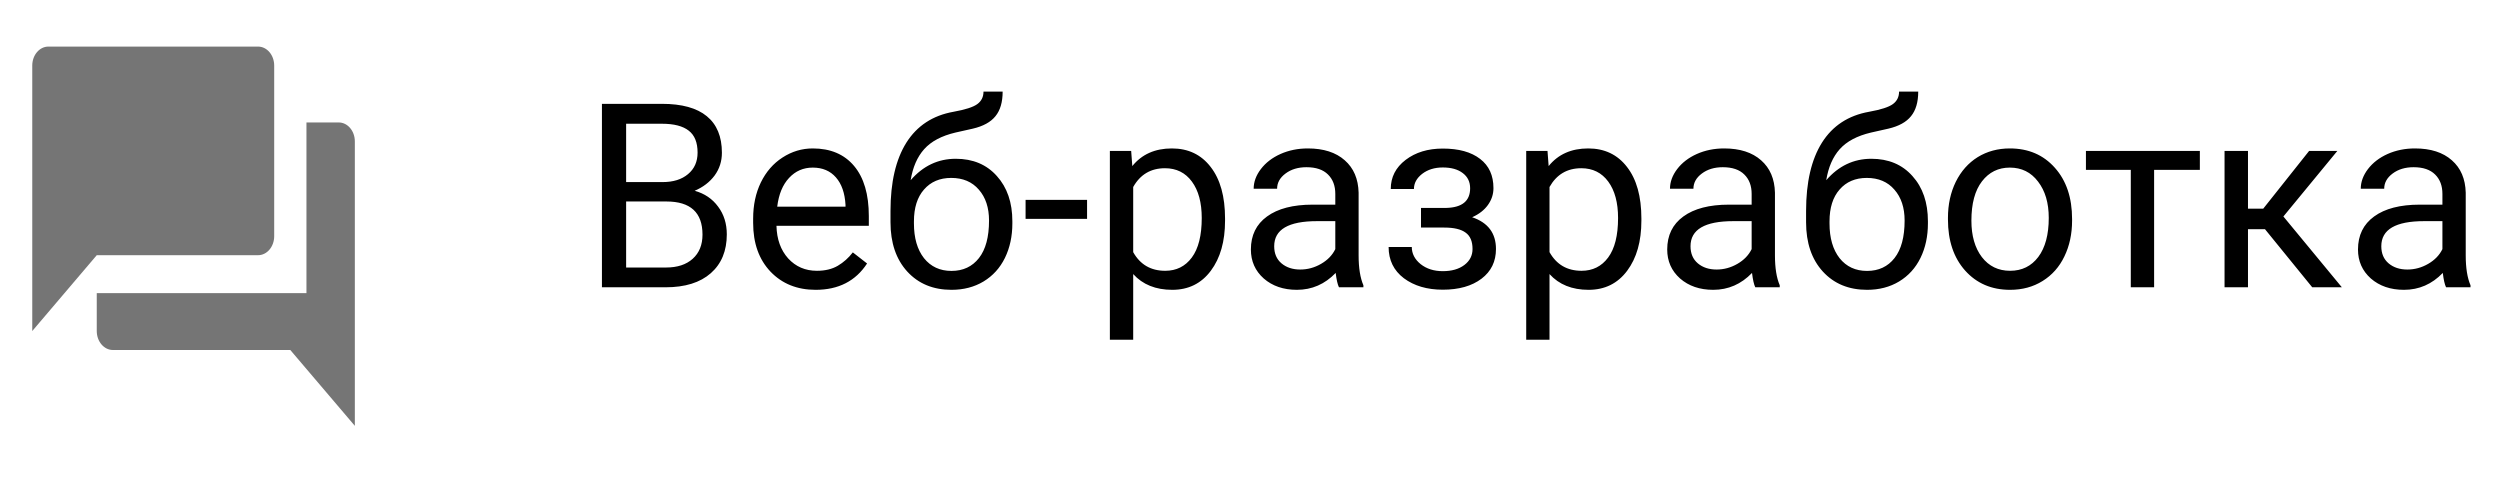 <svg width="155" height="30" viewBox="0 0 155 30" fill="none" xmlns="http://www.w3.org/2000/svg">
<path d="M37.32 17.812V6.438H41.039C42.273 6.438 43.2 6.693 43.82 7.203C44.445 7.714 44.758 8.469 44.758 9.469C44.758 10 44.607 10.471 44.305 10.883C44.003 11.289 43.591 11.604 43.07 11.828C43.685 12 44.169 12.328 44.523 12.812C44.883 13.292 45.062 13.865 45.062 14.531C45.062 15.552 44.732 16.354 44.07 16.938C43.409 17.521 42.474 17.812 41.266 17.812H37.32ZM38.82 12.492V16.586H41.297C41.995 16.586 42.544 16.406 42.945 16.047C43.352 15.682 43.555 15.182 43.555 14.547C43.555 13.177 42.81 12.492 41.32 12.492H38.82ZM38.82 11.289H41.086C41.742 11.289 42.266 11.125 42.656 10.797C43.052 10.469 43.25 10.023 43.25 9.461C43.25 8.836 43.068 8.383 42.703 8.102C42.339 7.815 41.784 7.672 41.039 7.672H38.82V11.289ZM50.57 17.969C49.425 17.969 48.492 17.594 47.773 16.844C47.055 16.088 46.695 15.081 46.695 13.82V13.555C46.695 12.716 46.854 11.969 47.172 11.312C47.495 10.651 47.943 10.135 48.516 9.766C49.094 9.391 49.719 9.203 50.391 9.203C51.49 9.203 52.344 9.565 52.953 10.289C53.562 11.013 53.867 12.05 53.867 13.398V14H48.141C48.161 14.833 48.404 15.508 48.867 16.023C49.336 16.534 49.93 16.789 50.648 16.789C51.159 16.789 51.591 16.685 51.945 16.477C52.3 16.268 52.609 15.992 52.875 15.648L53.758 16.336C53.05 17.424 51.987 17.969 50.57 17.969ZM50.391 10.391C49.807 10.391 49.318 10.604 48.922 11.031C48.526 11.453 48.281 12.047 48.188 12.812H52.422V12.703C52.38 11.969 52.182 11.401 51.828 11C51.474 10.594 50.995 10.391 50.391 10.391ZM59.258 9.844C60.32 9.844 61.169 10.2 61.805 10.914C62.445 11.622 62.766 12.557 62.766 13.719V13.852C62.766 14.648 62.612 15.362 62.305 15.992C61.997 16.617 61.555 17.104 60.977 17.453C60.404 17.797 59.742 17.969 58.992 17.969C57.857 17.969 56.943 17.591 56.25 16.836C55.557 16.076 55.211 15.057 55.211 13.781V13.078C55.211 11.302 55.539 9.891 56.195 8.844C56.857 7.797 57.831 7.159 59.117 6.93C59.846 6.799 60.339 6.641 60.594 6.453C60.849 6.266 60.977 6.008 60.977 5.68H62.164C62.164 6.331 62.016 6.839 61.719 7.203C61.427 7.568 60.958 7.826 60.312 7.977L59.234 8.219C58.375 8.422 57.729 8.766 57.297 9.25C56.87 9.729 56.591 10.37 56.461 11.172C57.227 10.287 58.159 9.844 59.258 9.844ZM58.977 11.031C58.268 11.031 57.706 11.271 57.289 11.75C56.872 12.224 56.664 12.883 56.664 13.727V13.852C56.664 14.758 56.872 15.477 57.289 16.008C57.711 16.534 58.279 16.797 58.992 16.797C59.711 16.797 60.279 16.531 60.695 16C61.112 15.469 61.32 14.693 61.32 13.672C61.32 12.875 61.109 12.237 60.688 11.758C60.271 11.273 59.7 11.031 58.977 11.031ZM67.398 13.57H63.586V12.391H67.398V13.57ZM75.953 13.68C75.953 14.966 75.659 16.003 75.07 16.789C74.482 17.576 73.685 17.969 72.68 17.969C71.654 17.969 70.846 17.643 70.258 16.992V21.062H68.812V9.359H70.133L70.203 10.297C70.792 9.568 71.609 9.203 72.656 9.203C73.672 9.203 74.474 9.586 75.062 10.352C75.656 11.117 75.953 12.182 75.953 13.547V13.68ZM74.508 13.516C74.508 12.562 74.305 11.81 73.898 11.258C73.492 10.706 72.935 10.43 72.227 10.43C71.352 10.43 70.695 10.818 70.258 11.594V15.633C70.69 16.404 71.352 16.789 72.242 16.789C72.935 16.789 73.484 16.516 73.891 15.969C74.302 15.417 74.508 14.599 74.508 13.516ZM83.016 17.812C82.932 17.646 82.865 17.349 82.812 16.922C82.141 17.62 81.338 17.969 80.406 17.969C79.573 17.969 78.888 17.734 78.352 17.266C77.82 16.792 77.555 16.193 77.555 15.469C77.555 14.588 77.888 13.906 78.555 13.422C79.227 12.932 80.169 12.688 81.383 12.688H82.789V12.023C82.789 11.518 82.638 11.117 82.336 10.82C82.034 10.518 81.588 10.367 81 10.367C80.484 10.367 80.052 10.497 79.703 10.758C79.354 11.018 79.18 11.333 79.18 11.703H77.727C77.727 11.281 77.875 10.875 78.172 10.484C78.474 10.088 78.88 9.776 79.391 9.547C79.906 9.318 80.471 9.203 81.086 9.203C82.06 9.203 82.823 9.448 83.375 9.938C83.927 10.422 84.213 11.091 84.234 11.945V15.836C84.234 16.612 84.333 17.229 84.531 17.688V17.812H83.016ZM80.617 16.711C81.07 16.711 81.5 16.594 81.906 16.359C82.312 16.125 82.607 15.82 82.789 15.445V13.711H81.656C79.885 13.711 79 14.229 79 15.266C79 15.719 79.151 16.073 79.453 16.328C79.755 16.583 80.143 16.711 80.617 16.711ZM91.148 11.672C91.148 11.276 90.997 10.963 90.695 10.734C90.393 10.5 89.979 10.383 89.453 10.383C88.943 10.383 88.516 10.516 88.172 10.781C87.833 11.047 87.664 11.359 87.664 11.719H86.227C86.227 10.984 86.534 10.383 87.148 9.914C87.763 9.445 88.531 9.211 89.453 9.211C90.443 9.211 91.213 9.424 91.766 9.852C92.318 10.273 92.594 10.878 92.594 11.664C92.594 12.044 92.479 12.393 92.25 12.711C92.021 13.029 91.695 13.281 91.273 13.469C92.258 13.802 92.75 14.458 92.75 15.438C92.75 16.213 92.451 16.828 91.852 17.281C91.253 17.734 90.453 17.961 89.453 17.961C88.479 17.961 87.674 17.724 87.039 17.25C86.409 16.771 86.094 16.125 86.094 15.312H87.531C87.531 15.724 87.713 16.078 88.078 16.375C88.448 16.667 88.906 16.812 89.453 16.812C90.005 16.812 90.451 16.685 90.789 16.43C91.128 16.174 91.297 15.844 91.297 15.438C91.297 14.963 91.154 14.625 90.867 14.422C90.586 14.213 90.146 14.109 89.547 14.109H88.102V12.891H89.672C90.656 12.865 91.148 12.458 91.148 11.672ZM101.766 13.68C101.766 14.966 101.471 16.003 100.883 16.789C100.294 17.576 99.497 17.969 98.492 17.969C97.466 17.969 96.659 17.643 96.07 16.992V21.062H94.625V9.359H95.945L96.016 10.297C96.604 9.568 97.422 9.203 98.469 9.203C99.484 9.203 100.286 9.586 100.875 10.352C101.469 11.117 101.766 12.182 101.766 13.547V13.68ZM100.32 13.516C100.32 12.562 100.117 11.81 99.711 11.258C99.305 10.706 98.747 10.43 98.039 10.43C97.164 10.43 96.508 10.818 96.07 11.594V15.633C96.503 16.404 97.164 16.789 98.055 16.789C98.747 16.789 99.297 16.516 99.703 15.969C100.115 15.417 100.32 14.599 100.32 13.516ZM108.828 17.812C108.745 17.646 108.677 17.349 108.625 16.922C107.953 17.62 107.151 17.969 106.219 17.969C105.385 17.969 104.701 17.734 104.164 17.266C103.633 16.792 103.367 16.193 103.367 15.469C103.367 14.588 103.701 13.906 104.367 13.422C105.039 12.932 105.982 12.688 107.195 12.688H108.602V12.023C108.602 11.518 108.451 11.117 108.148 10.82C107.846 10.518 107.401 10.367 106.812 10.367C106.297 10.367 105.865 10.497 105.516 10.758C105.167 11.018 104.992 11.333 104.992 11.703H103.539C103.539 11.281 103.688 10.875 103.984 10.484C104.286 10.088 104.693 9.776 105.203 9.547C105.719 9.318 106.284 9.203 106.898 9.203C107.872 9.203 108.635 9.448 109.188 9.938C109.74 10.422 110.026 11.091 110.047 11.945V15.836C110.047 16.612 110.146 17.229 110.344 17.688V17.812H108.828ZM106.43 16.711C106.883 16.711 107.312 16.594 107.719 16.359C108.125 16.125 108.419 15.82 108.602 15.445V13.711H107.469C105.698 13.711 104.812 14.229 104.812 15.266C104.812 15.719 104.964 16.073 105.266 16.328C105.568 16.583 105.956 16.711 106.43 16.711ZM116.023 9.844C117.086 9.844 117.935 10.2 118.57 10.914C119.211 11.622 119.531 12.557 119.531 13.719V13.852C119.531 14.648 119.378 15.362 119.07 15.992C118.763 16.617 118.32 17.104 117.742 17.453C117.169 17.797 116.508 17.969 115.758 17.969C114.622 17.969 113.708 17.591 113.016 16.836C112.323 16.076 111.977 15.057 111.977 13.781V13.078C111.977 11.302 112.305 9.891 112.961 8.844C113.622 7.797 114.596 7.159 115.883 6.93C116.612 6.799 117.104 6.641 117.359 6.453C117.615 6.266 117.742 6.008 117.742 5.68H118.93C118.93 6.331 118.781 6.839 118.484 7.203C118.193 7.568 117.724 7.826 117.078 7.977L116 8.219C115.141 8.422 114.495 8.766 114.062 9.25C113.635 9.729 113.357 10.37 113.227 11.172C113.992 10.287 114.924 9.844 116.023 9.844ZM115.742 11.031C115.034 11.031 114.471 11.271 114.055 11.75C113.638 12.224 113.43 12.883 113.43 13.727V13.852C113.43 14.758 113.638 15.477 114.055 16.008C114.477 16.534 115.044 16.797 115.758 16.797C116.477 16.797 117.044 16.531 117.461 16C117.878 15.469 118.086 14.693 118.086 13.672C118.086 12.875 117.875 12.237 117.453 11.758C117.036 11.273 116.466 11.031 115.742 11.031ZM120.773 13.508C120.773 12.68 120.935 11.935 121.258 11.273C121.586 10.612 122.039 10.102 122.617 9.742C123.201 9.383 123.865 9.203 124.609 9.203C125.76 9.203 126.69 9.602 127.398 10.398C128.112 11.195 128.469 12.255 128.469 13.578V13.68C128.469 14.503 128.31 15.242 127.992 15.898C127.68 16.549 127.229 17.057 126.641 17.422C126.057 17.787 125.385 17.969 124.625 17.969C123.479 17.969 122.549 17.57 121.836 16.773C121.128 15.977 120.773 14.922 120.773 13.609V13.508ZM122.227 13.68C122.227 14.617 122.443 15.37 122.875 15.938C123.312 16.505 123.896 16.789 124.625 16.789C125.359 16.789 125.943 16.503 126.375 15.93C126.807 15.352 127.023 14.544 127.023 13.508C127.023 12.581 126.802 11.831 126.359 11.258C125.922 10.68 125.339 10.391 124.609 10.391C123.896 10.391 123.32 10.675 122.883 11.242C122.445 11.81 122.227 12.622 122.227 13.68ZM136.391 10.531H133.555V17.812H132.109V10.531H129.328V9.359H136.391V10.531ZM140.43 14.211H139.375V17.812H137.922V9.359H139.375V12.938H140.32L143.164 9.359H144.914L141.57 13.422L145.195 17.812H143.359L140.43 14.211ZM151.656 17.812C151.573 17.646 151.505 17.349 151.453 16.922C150.781 17.62 149.979 17.969 149.047 17.969C148.214 17.969 147.529 17.734 146.992 17.266C146.461 16.792 146.195 16.193 146.195 15.469C146.195 14.588 146.529 13.906 147.195 13.422C147.867 12.932 148.81 12.688 150.023 12.688H151.43V12.023C151.43 11.518 151.279 11.117 150.977 10.82C150.674 10.518 150.229 10.367 149.641 10.367C149.125 10.367 148.693 10.497 148.344 10.758C147.995 11.018 147.82 11.333 147.82 11.703H146.367C146.367 11.281 146.516 10.875 146.812 10.484C147.115 10.088 147.521 9.776 148.031 9.547C148.547 9.318 149.112 9.203 149.727 9.203C150.701 9.203 151.464 9.448 152.016 9.938C152.568 10.422 152.854 11.091 152.875 11.945V15.836C152.875 16.612 152.974 17.229 153.172 17.688V17.812H151.656ZM149.258 16.711C149.711 16.711 150.141 16.594 150.547 16.359C150.953 16.125 151.247 15.82 151.43 15.445V13.711H150.297C148.526 13.711 147.641 14.229 147.641 15.266C147.641 15.719 147.792 16.073 148.094 16.328C148.396 16.583 148.784 16.711 149.258 16.711Z" fill="black"/>
<path opacity="0.54" fill-rule="evenodd" clip-rule="evenodd" d="M21.001 7.592H19V18.173H5.999V20.524C5.999 21.173 6.449 21.7 7 21.7H17.999L22 26.402V8.768C22 8.117 21.552 7.592 21.001 7.592ZM16.001 2.888H3C2.448 2.888 2 3.415 2 4.065V20.524L5.999 15.822H16.001C16.552 15.822 17 15.295 17 14.645V4.065C17 3.415 16.552 2.888 16.001 2.888Z" fill="black"/>
</svg>
